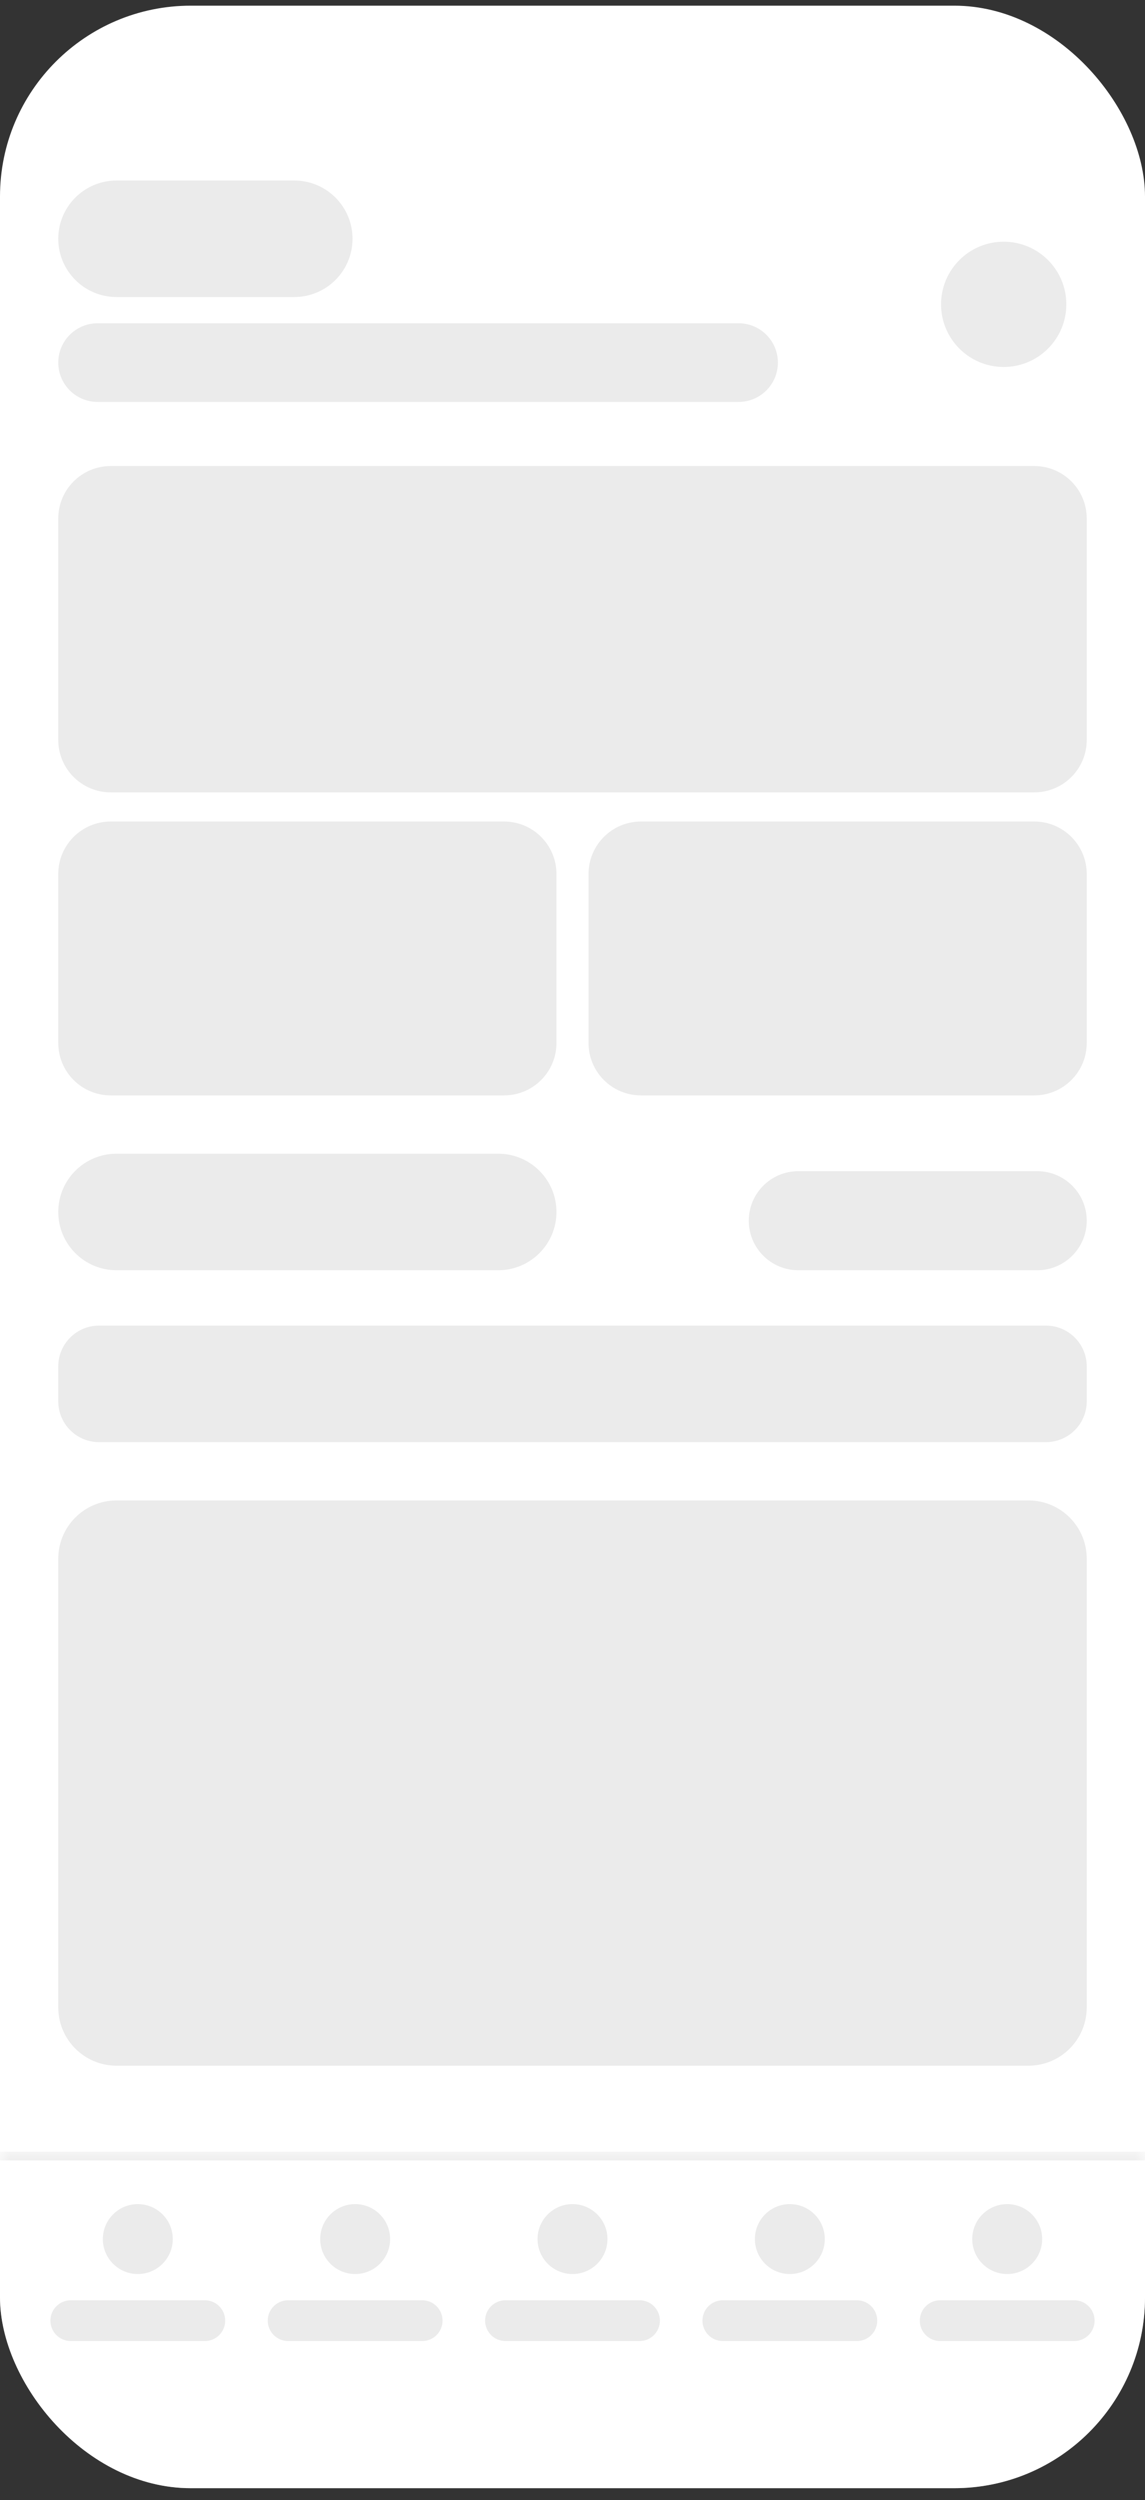 <svg width="60" height="131" viewBox="0 0 60 131" fill="none" xmlns="http://www.w3.org/2000/svg">
<rect x="0" y="0" width="60" height="131" fill="#333333" stroke="none"/>
<g clip-path="url(#clip0_1228_3370)">
<path d="M60 0.297H0V130.373H60V0.297Z" fill="white"/>
<path d="M38.702 16.938H5.115C3.976 16.938 3.053 17.861 3.053 18.999C3.053 20.138 3.976 21.06 5.115 21.06H38.702C39.841 21.06 40.763 20.138 40.763 18.999C40.763 17.861 39.841 16.938 38.702 16.938Z" fill="#EBEBEB"/>
<path d="M15.42 9.458H6.107C4.421 9.458 3.053 10.825 3.053 12.511C3.053 14.197 4.421 15.564 6.107 15.564H15.42C17.106 15.564 18.473 14.197 18.473 12.511C18.473 10.825 17.106 9.458 15.42 9.458Z" fill="#EBEBEB"/>
<path d="M55.878 15.946C55.878 14.133 54.408 12.664 52.595 12.664C50.783 12.664 49.313 14.133 49.313 15.946C49.313 17.759 50.783 19.229 52.595 19.229C54.408 19.229 55.878 17.759 55.878 15.946Z" fill="#EBEBEB"/>
<path d="M53.893 78.618H6.107C4.421 78.618 3.053 79.985 3.053 81.671V105.183C3.053 106.869 4.421 108.236 6.107 108.236H53.893C55.58 108.236 56.947 106.869 56.947 105.183V81.671C56.947 79.985 55.58 78.618 53.893 78.618Z" fill="#EBEBEB"/>
<path d="M54.809 69.457H5.191C4.01 69.457 3.053 70.415 3.053 71.595V73.427C3.053 74.607 4.01 75.564 5.191 75.564H54.809C55.99 75.564 56.947 74.607 56.947 73.427V71.595C56.947 70.415 55.99 69.457 54.809 69.457Z" fill="#EBEBEB"/>
<path d="M26.107 60.45H6.107C4.421 60.45 3.053 61.817 3.053 63.503C3.053 65.189 4.421 66.557 6.107 66.557H26.107C27.793 66.557 29.16 65.189 29.16 63.503C29.16 61.817 27.793 60.45 26.107 60.45Z" fill="#EBEBEB"/>
<path d="M54.351 61.366H41.832C40.399 61.366 39.237 62.528 39.237 63.961C39.237 65.395 40.399 66.557 41.832 66.557H54.351C55.785 66.557 56.947 65.395 56.947 63.961C56.947 62.528 55.785 61.366 54.351 61.366Z" fill="#EBEBEB"/>
<path d="M0 112.969H60V130.374H0V112.969Z" fill="white" fill-opacity="0.4"/>
<mask id="mask0_1228_3370" style="mask-type:luminance" maskUnits="userSpaceOnUse" x="0" y="112" width="60" height="19">
<path d="M60 112.664H0V130.373H60V112.664Z" fill="white"/>
<path d="M0 112.969H60V130.374H0V112.969Z" fill="black"/>
</mask>
<g mask="url(#mask0_1228_3370)">
<path d="M0 113.198H60V112.74H0V113.198Z" fill="#EBEBEB"/>
</g>
<path d="M9.054 117.32C9.054 116.308 8.233 115.488 7.221 115.488C6.21 115.488 5.389 116.308 5.389 117.32C5.389 118.332 6.21 119.152 7.221 119.152C8.233 119.152 9.054 118.332 9.054 117.32Z" fill="#EBEBEB"/>
<path d="M10.733 120.526H3.71C3.12 120.526 2.641 121.005 2.641 121.595C2.641 122.185 3.12 122.664 3.71 122.664H10.733C11.323 122.664 11.801 122.185 11.801 121.595C11.801 121.005 11.323 120.526 10.733 120.526Z" fill="#EBEBEB"/>
<path d="M20.443 117.32C20.443 116.308 19.622 115.488 18.611 115.488C17.599 115.488 16.779 116.308 16.779 117.32C16.779 118.332 17.599 119.152 18.611 119.152C19.622 119.152 20.443 118.332 20.443 117.32Z" fill="#EBEBEB"/>
<path d="M22.122 120.526H15.099C14.509 120.526 14.03 121.005 14.03 121.595C14.03 122.185 14.509 122.664 15.099 122.664H22.122C22.712 122.664 23.191 122.185 23.191 121.595C23.191 121.005 22.712 120.526 22.122 120.526Z" fill="#EBEBEB"/>
<path d="M31.832 117.32C31.832 116.308 31.012 115.488 30 115.488C28.988 115.488 28.168 116.308 28.168 117.32C28.168 118.332 28.988 119.152 30 119.152C31.012 119.152 31.832 118.332 31.832 117.32Z" fill="#EBEBEB"/>
<path d="M33.511 120.526H26.489C25.898 120.526 25.42 121.005 25.42 121.595C25.42 122.185 25.898 122.664 26.489 122.664H33.511C34.102 122.664 34.58 122.185 34.58 121.595C34.58 121.005 34.102 120.526 33.511 120.526Z" fill="#EBEBEB"/>
<path d="M43.221 117.32C43.221 116.308 42.401 115.488 41.389 115.488C40.377 115.488 39.557 116.308 39.557 117.32C39.557 118.332 40.377 119.152 41.389 119.152C42.401 119.152 43.221 118.332 43.221 117.32Z" fill="#EBEBEB"/>
<path d="M44.901 120.526H37.878C37.288 120.526 36.809 121.005 36.809 121.595C36.809 122.185 37.288 122.664 37.878 122.664H44.901C45.491 122.664 45.969 122.185 45.969 121.595C45.969 121.005 45.491 120.526 44.901 120.526Z" fill="#EBEBEB"/>
<path d="M54.611 117.32C54.611 116.308 53.79 115.488 52.779 115.488C51.767 115.488 50.947 116.308 50.947 117.32C50.947 118.332 51.767 119.152 52.779 119.152C53.79 119.152 54.611 118.332 54.611 117.32Z" fill="#EBEBEB"/>
<path d="M56.29 120.526H49.267C48.677 120.526 48.199 121.005 48.199 121.595C48.199 122.185 48.677 122.664 49.267 122.664H56.29C56.88 122.664 57.359 122.185 57.359 121.595C57.359 121.005 56.88 120.526 56.29 120.526Z" fill="#EBEBEB"/>
<path d="M54.199 24.419H5.802C4.284 24.419 3.053 25.65 3.053 27.167V38.77C3.053 40.288 4.284 41.518 5.802 41.518H54.199C55.716 41.518 56.947 40.288 56.947 38.77V27.167C56.947 25.65 55.716 24.419 54.199 24.419Z" fill="#EBEBEB"/>
<path d="M26.412 43.045H5.802C4.284 43.045 3.053 44.276 3.053 45.793V54.648C3.053 56.166 4.284 57.396 5.802 57.396H26.412C27.93 57.396 29.16 56.166 29.16 54.648V45.793C29.16 44.276 27.93 43.045 26.412 43.045Z" fill="#EBEBEB"/>
<path d="M54.198 43.045H33.588C32.07 43.045 30.84 44.276 30.84 45.793V54.648C30.84 56.166 32.07 57.396 33.588 57.396H54.198C55.716 57.396 56.947 56.166 56.947 54.648V45.793C56.947 44.276 55.716 43.045 54.198 43.045Z" fill="#EBEBEB"/>
</g>
<defs>
<clipPath id="clip0_1228_3370">
<rect y="0.297" width="60" height="130.076" rx="10" fill="white"/>
</clipPath>
</defs>
</svg>

